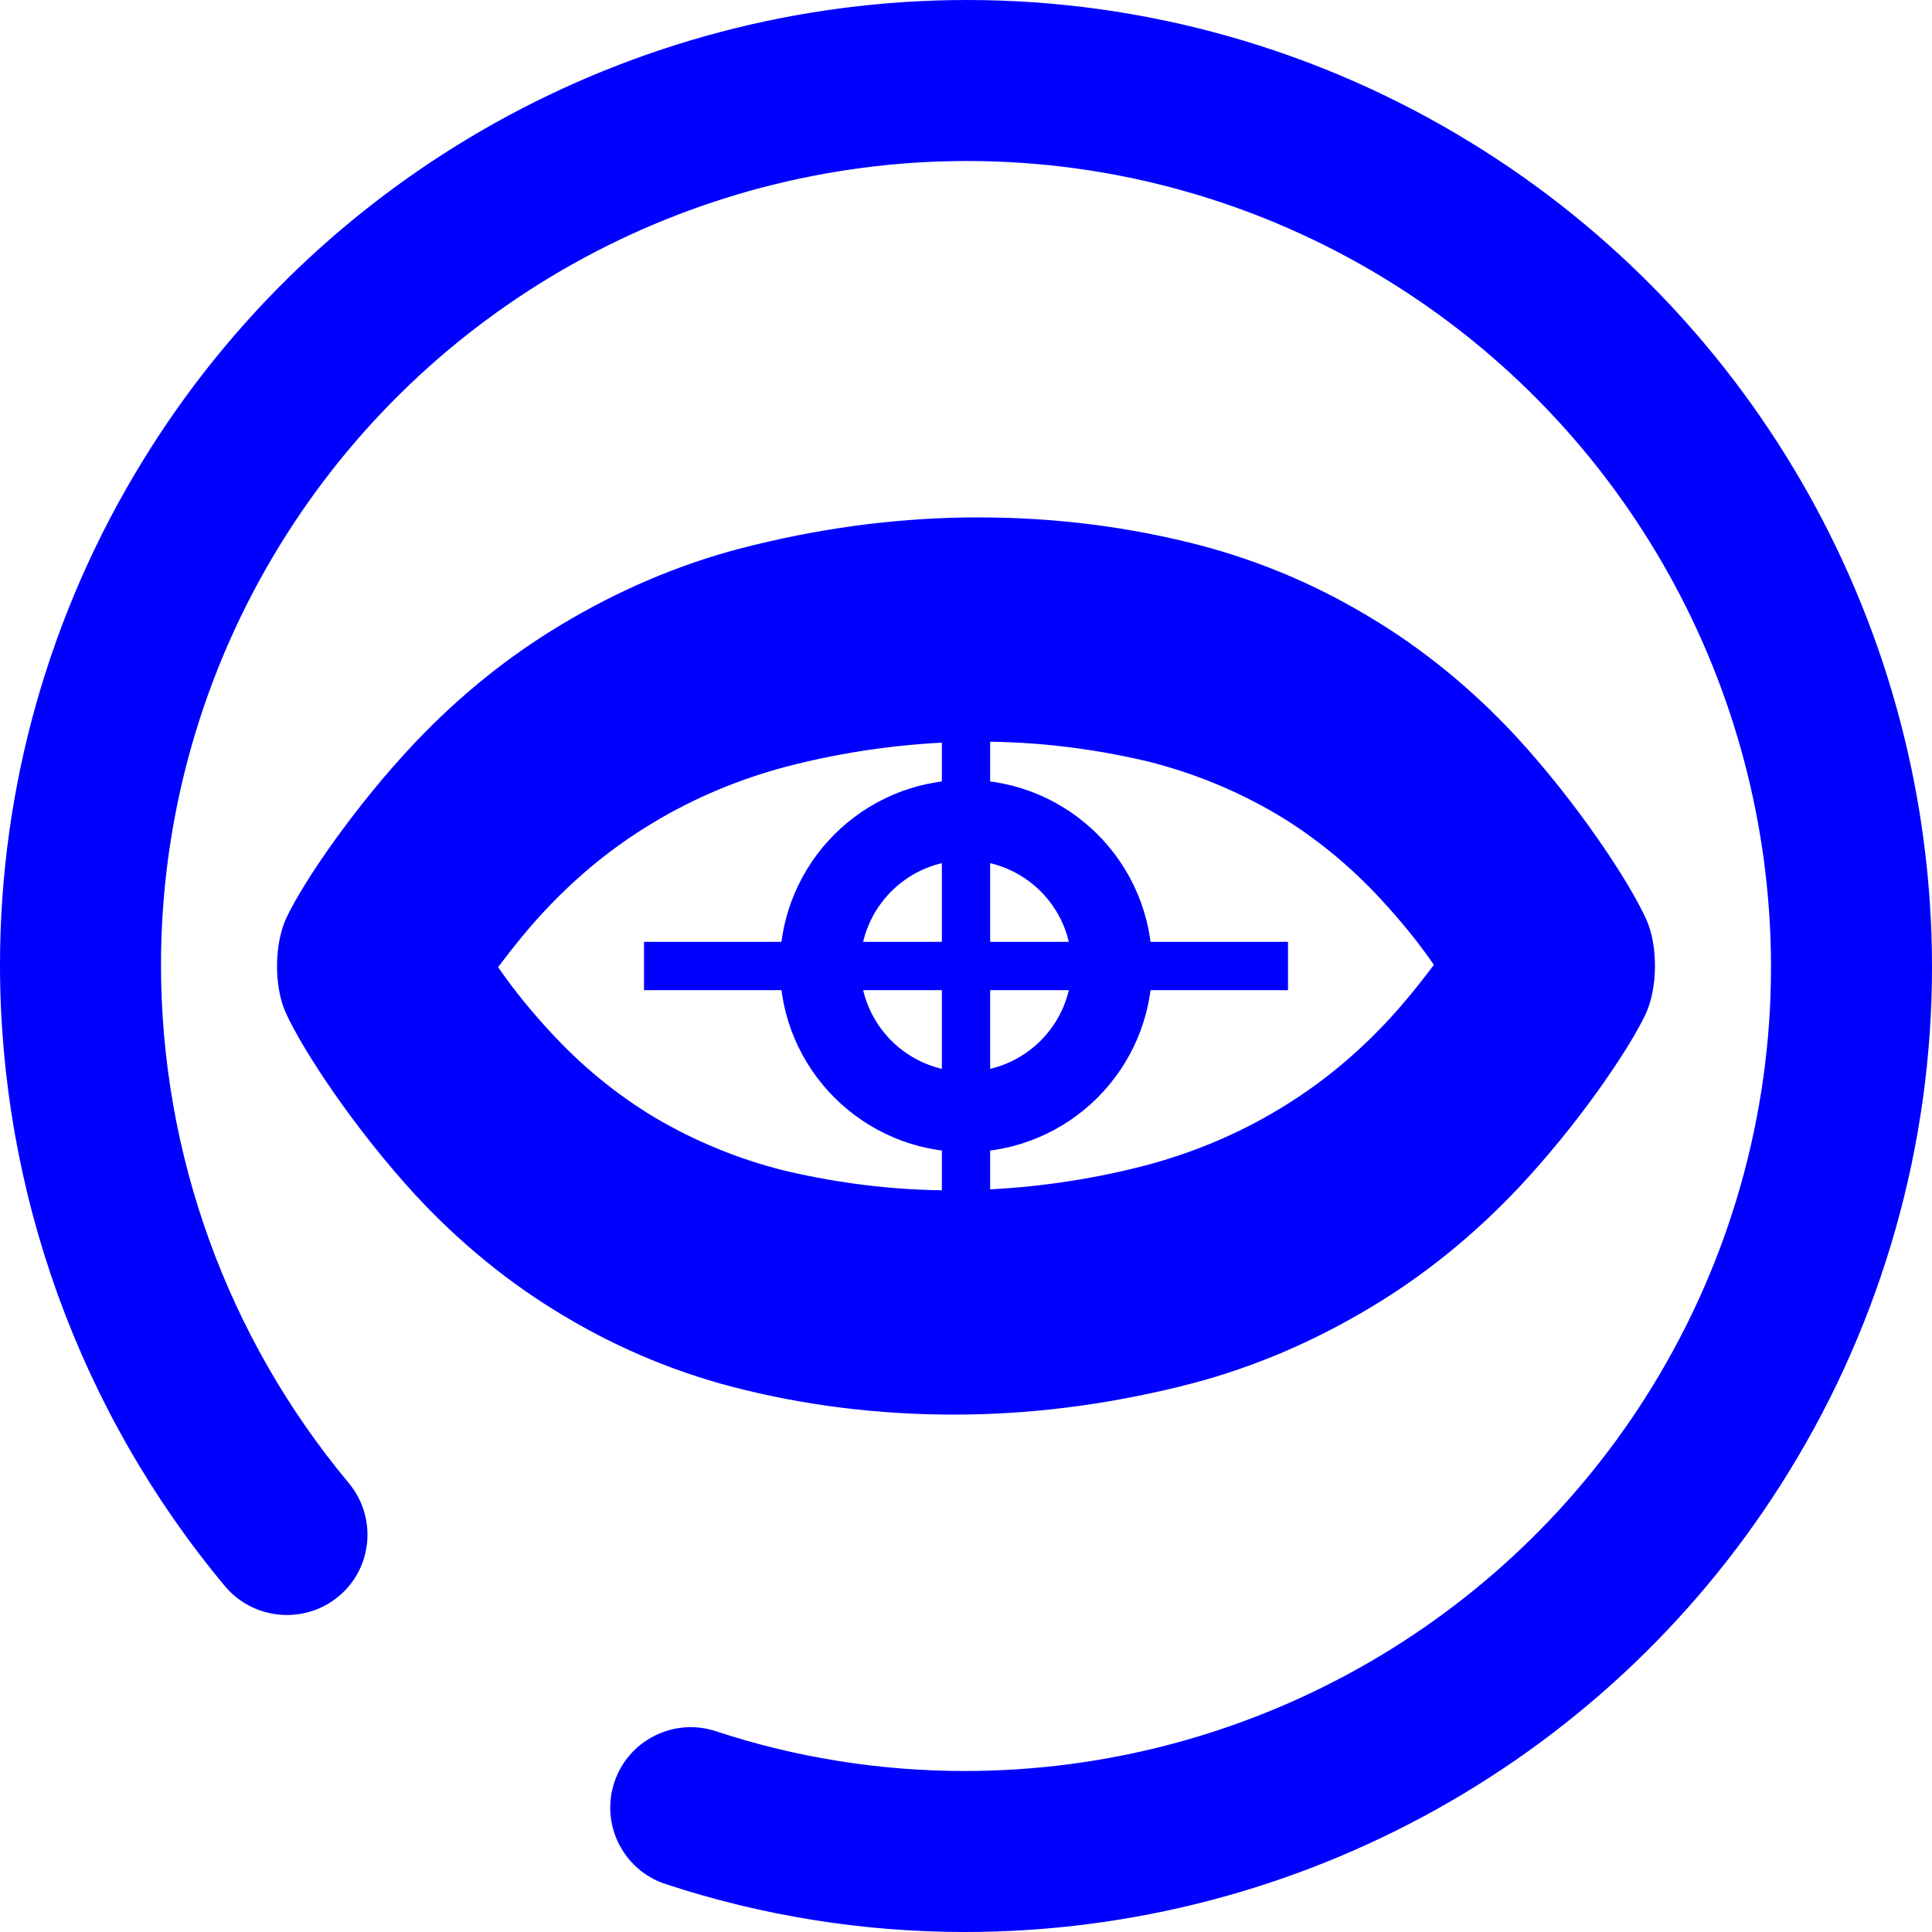 <?xml version="1.0" encoding="UTF-8" standalone="no"?><!-- Generator: Gravit.io --><svg xmlns="http://www.w3.org/2000/svg" xmlns:xlink="http://www.w3.org/1999/xlink" style="isolation:isolate" viewBox="0 0 48 48" width="48pt" height="48pt"><linearGradient id="_lgradient_4" x1="0" y1="0.5" x2="1" y2="0.5"><stop offset="0%" stop-opacity="1" style="stop-color:rgb(0,0,255)"/><stop offset="98.261%" stop-opacity="1" style="stop-color:rgb(0,0,255)"/></linearGradient><path d=" M 20.376 24 C 20.376 22 22 20.376 24 20.376 C 26 20.376 27.624 22 27.624 24 C 27.624 26 26 27.624 24 27.624 C 22 27.624 20.376 26 20.376 24 Z " fill="none" vector-effect="non-scaling-stroke" stroke-width="2" stroke="url(#_lgradient_4)" stroke-linejoin="miter" stroke-linecap="square" stroke-miterlimit="3"/><linearGradient id="_lgradient_5" x1="0" y1="0.5" x2="1" y2="0.5" gradientTransform="matrix(48,0,0,48,0,0)" gradientUnits="userSpaceOnUse"><stop offset="0%" stop-opacity="1" style="stop-color:rgb(0,0,255)"/><stop offset="98.261%" stop-opacity="1" style="stop-color:rgb(0,0,255)"/></linearGradient><path d=" M 12.375 24.028 C 12.765 23.513 13.167 23.011 13.606 22.551 C 14.398 21.716 15.263 21.019 16.214 20.448 C 17.249 19.822 18.358 19.362 19.504 19.055 C 20.99 18.665 22.513 18.457 24.037 18.429 C 25.535 18.401 27.034 18.568 28.509 18.916 C 29.63 19.195 30.726 19.64 31.738 20.239 C 32.688 20.81 33.553 21.521 34.321 22.356 C 34.784 22.858 35.223 23.387 35.625 23.972 C 35.235 24.487 34.833 24.989 34.394 25.449 C 33.602 26.284 32.737 26.981 31.786 27.552 C 30.751 28.178 29.642 28.638 28.496 28.945 C 27.01 29.335 25.487 29.543 23.963 29.571 C 22.465 29.599 20.966 29.432 19.491 29.084 C 18.37 28.805 17.274 28.36 16.262 27.761 C 15.312 27.19 14.447 26.479 13.679 25.644 C 13.216 25.142 12.777 24.613 12.375 24.028 L 12.375 24.028 Z  M 7.12 22.794 C 7.538 21.911 8.805 20.044 10.304 18.457 C 11.4 17.3 12.619 16.312 13.947 15.518 C 15.361 14.668 16.859 14.027 18.407 13.623 C 20.235 13.15 22.099 12.885 23.963 12.857 C 25.828 12.83 27.692 13.025 29.508 13.47 C 31.067 13.846 32.578 14.459 33.992 15.309 C 35.332 16.103 36.575 17.119 37.672 18.303 C 39.195 19.961 40.474 21.897 40.901 22.841 C 41.197 23.496 41.188 24.556 40.88 25.206 C 40.462 26.089 39.195 27.956 37.696 29.543 C 36.6 30.7 35.381 31.688 34.053 32.482 C 32.639 33.332 31.141 33.973 29.593 34.377 C 27.765 34.85 25.901 35.115 24.037 35.143 C 22.172 35.17 20.308 34.975 18.492 34.53 C 16.933 34.154 15.422 33.541 14.008 32.691 C 12.668 31.897 11.425 30.881 10.328 29.697 C 8.805 28.039 7.526 26.103 7.099 25.159 C 6.803 24.504 6.812 23.444 7.12 22.794 L 7.12 22.794 Z  M 17.78 43.01 L 17.78 43.01 C 16.731 42.668 15.602 43.241 15.26 44.29 L 15.26 44.29 C 14.918 45.339 15.491 46.468 16.54 46.81 L 16.54 46.81 C 18.94 47.6 21.45 48 23.97 48 C 32.32 48 40.1 43.66 44.46 36.54 C 46.77 32.78 48 28.44 48 24.03 C 48 15.68 43.66 7.9 36.54 3.54 C 32.78 1.23 28.45 0 24.03 0 C 15.68 0 7.9 4.34 3.54 11.46 C 1.23 15.22 0 19.55 0 23.97 C 0 29.61 1.98 35.08 5.59 39.41 L 5.59 39.41 C 6.302 40.254 7.568 40.366 8.415 39.66 L 8.415 39.66 C 9.262 38.954 9.372 37.69 8.66 36.84 L 8.66 36.84 C 5.65 33.23 4 28.68 4 23.97 C 4 20.3 5.02 16.69 6.95 13.55 C 10.59 7.62 17.07 4 24.03 4 C 27.71 4 31.31 5.02 34.45 6.95 C 40.38 10.59 44 17.07 44 24.03 C 44 27.7 42.98 31.31 41.05 34.45 C 37.41 40.38 30.93 44 23.97 44 C 21.87 44 19.78 43.67 17.78 43.01 Z " fill-rule="evenodd" fill="url(#_lgradient_5)"/><linearGradient id="_lgradient_6" x1="0" y1="0.5" x2="1" y2="0.5" gradientTransform="matrix(16,0,0,12,16,18)" gradientUnits="userSpaceOnUse"><stop offset="0%" stop-opacity="1" style="stop-color:rgb(0,0,255)"/><stop offset="98.261%" stop-opacity="1" style="stop-color:rgb(0,0,255)"/></linearGradient><path d=" M 24.6 23.4 L 24.6 18 L 23.4 18 L 23.4 23.4 L 16 23.4 L 16 24.6 L 23.4 24.6 L 23.4 30 L 24.6 30 L 24.6 24.6 L 32 24.6 L 32 23.4 L 24.6 23.4 Z " fill-rule="evenodd" fill="url(#_lgradient_6)"/></svg>